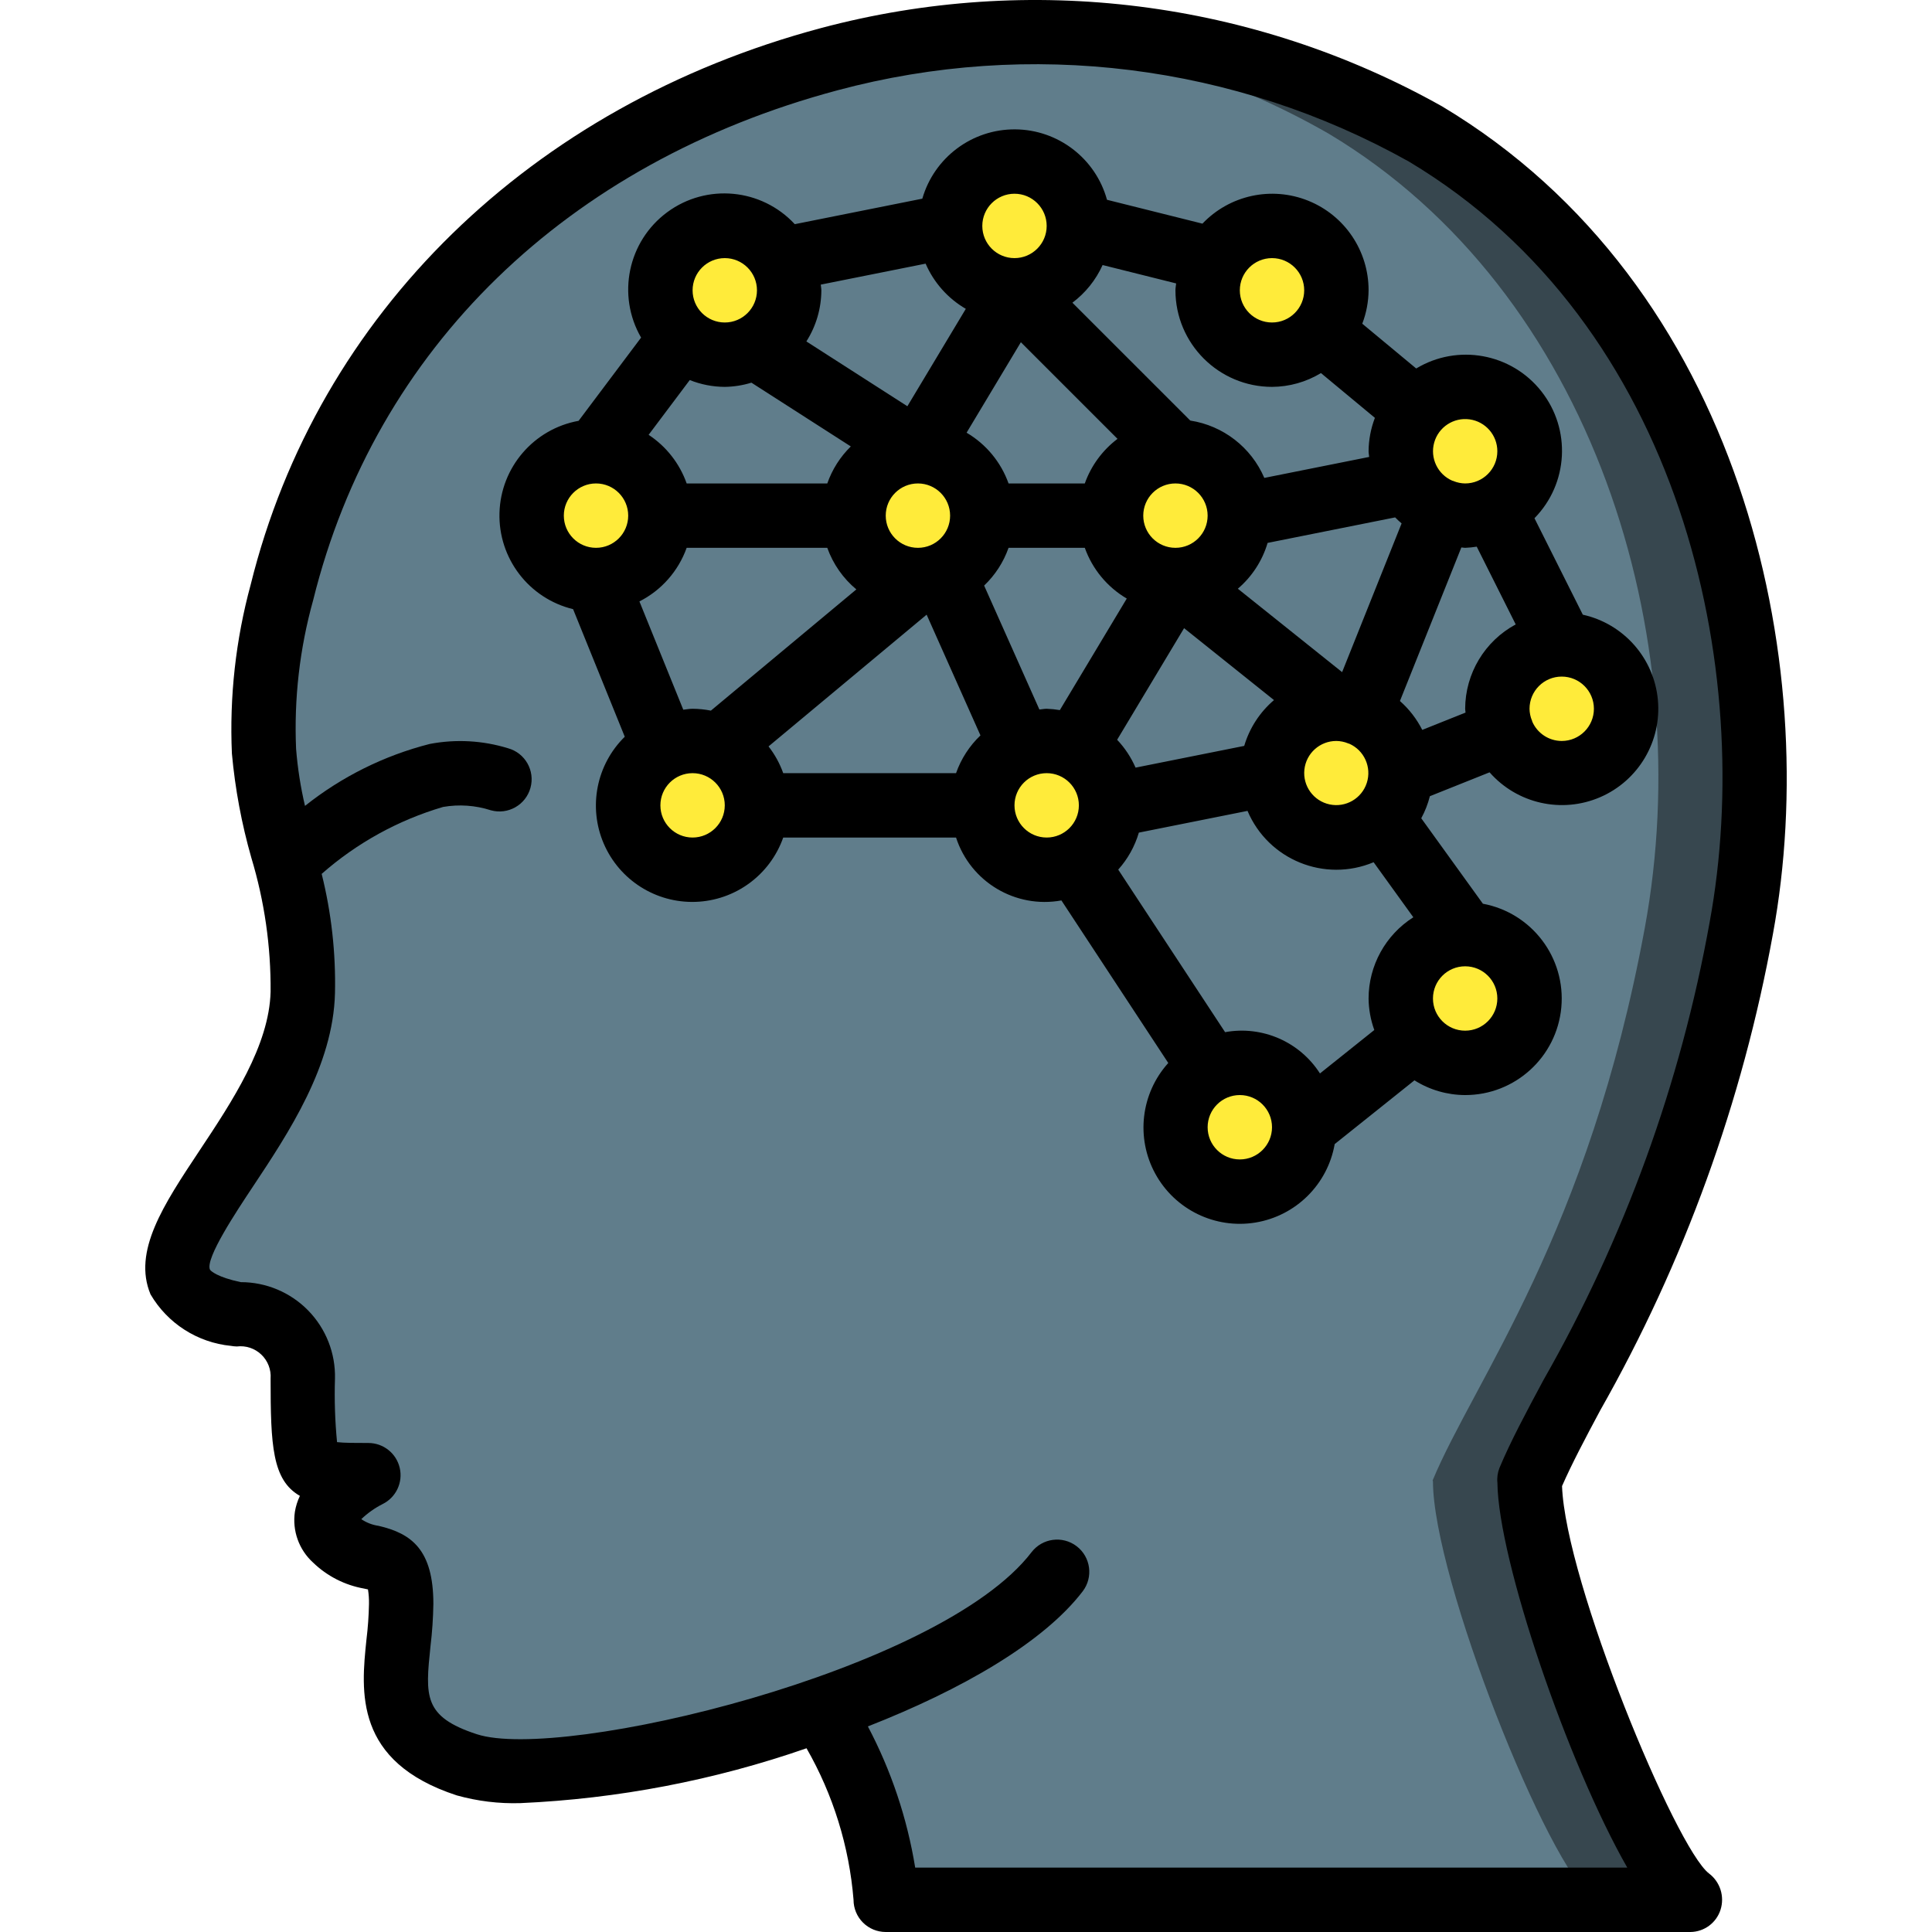 <?xml version="1.0" encoding="iso-8859-1"?>
<!-- Generator: Adobe Illustrator 19.0.0, SVG Export Plug-In . SVG Version: 6.00 Build 0)  -->
<svg version="1.1" id="Capa_1" xmlns="http://www.w3.org/2000/svg" xmlns:xlink="http://www.w3.org/1999/xlink" x="0px" y="0px"
	 viewBox="0 0 512.157 512.157" style="enable-background:new 0 0 512.157 512.157;" xml:space="preserve">
<g transform="translate(-1 -1)">
	<g transform="translate(1 1)">
		<path style="fill:#37474F;" d="M461.616,246.003c-14.933,81.067-45.141,119.808-56.235,146.432l0.085,0.256
			c0,25.6,30.465,102.4,42.667,110.933H234.799c-1.306-17.671-7.123-34.712-16.896-49.493l-0.341-0.939
			c-7.083,2.475-14.335,4.779-21.504,6.741c-28.33,7.765-55.723,11.435-69.29,8.619c-0.085,0.085-0.085,0.085-0.171,0
			c-0.952-0.168-1.893-0.396-2.817-0.683c-26.113-8.533-17.408-25.6-17.408-42.667c0-17.067-8.704-8.533-17.408-17.067
			c-8.704-8.533,8.704-17.067,8.704-17.067c-17.407,0-17.407,0-17.407-25.6c0.034-4.596-1.8-9.009-5.082-12.227
			s-7.731-4.965-12.326-4.839c-43.435-8.533,16.384-45.312,17.408-85.333c0.222-8.631-0.61-17.256-2.476-25.685
			c-1.28-6.4-2.987-12.288-4.436-18.347c-1.69-6.517-2.804-13.17-3.329-19.883c-0.622-14.181,0.961-28.374,4.693-42.069
			C92.549,84.979,148.356,34.803,219.78,15.688c13.679-3.618,27.687-5.848,41.813-6.656c40.529-2.827,80.99,6.375,116.309,26.453
			C447.877,77.384,475.866,168.776,461.616,246.003z"/>
		<path style="fill:#607D8B;" d="M436.016,246.003c-14.933,81.067-45.141,119.808-56.235,146.432l0.085,0.256
			c0,25.6,30.465,102.4,42.667,110.933H234.799c-1.306-17.671-7.123-34.712-16.896-49.493l-0.341-0.939
			c-7.083,2.475-14.335,4.779-21.504,6.741c-1.144-2.002-2.398-3.939-3.755-5.803l-0.341-0.939
			c-21.101,7.501-42.964,12.652-65.194,15.36c-0.085,0.085-0.085,0.085-0.171,0c-0.952-0.168-1.893-0.396-2.817-0.683
			c-26.113-8.533-17.408-25.6-17.408-42.667c0-17.067-8.704-8.533-17.408-17.067c-8.704-8.533,8.704-17.067,8.704-17.067
			c-17.407,0-17.407,0-17.407-25.6c0.034-4.596-1.8-9.009-5.082-12.227c-3.282-3.218-7.731-4.965-12.326-4.839
			c-43.435-8.533,16.384-45.312,17.408-85.333c0.222-8.631-0.61-17.256-2.476-25.685c-1.28-6.4-2.987-12.288-4.436-18.347
			c-1.69-6.517-2.804-13.17-3.329-19.883c-0.622-14.181,0.961-28.374,4.693-42.069C92.549,84.979,148.356,34.803,219.78,15.688
			c13.679-3.618,27.687-5.848,41.813-6.656c31.916,1.44,63.022,10.512,90.709,26.453
			C422.277,77.384,450.266,168.776,436.016,246.003z"/>
		<g>
			<circle style="fill:#FFEB3A;" cx="268.933" cy="59.891" r="17.067"/>
			<circle style="fill:#FFEB3A;" cx="243.333" cy="136.691" r="17.067"/>
			<circle style="fill:#FFEB3A;" cx="311.599" cy="136.691" r="17.067"/>
			<circle style="fill:#FFEB3A;" cx="354.266" cy="204.957" r="17.067"/>
			<circle style="fill:#FFEB3A;" cx="192.133" cy="76.957" r="17.067"/>
			<circle style="fill:#FFEB3A;" cx="157.999" cy="136.691" r="17.067"/>
			<circle style="fill:#FFEB3A;" cx="183.599" cy="213.491" r="17.067"/>
			<circle style="fill:#FFEB3A;" cx="277.466" cy="213.491" r="17.067"/>
			<circle style="fill:#FFEB3A;" cx="413.999" cy="187.891" r="17.067"/>
			<circle style="fill:#FFEB3A;" cx="388.399" cy="119.624" r="17.067"/>
			<circle style="fill:#FFEB3A;" cx="337.199" cy="76.957" r="17.067"/>
			<circle style="fill:#FFEB3A;" cx="328.666" cy="298.824" r="17.067"/>
			<circle style="fill:#FFEB3A;" cx="388.399" cy="264.691" r="17.067"/>
		</g>
	</g>
	<g>
		<path d="M40.899,344.112c4.508,7.713,12.442,12.795,21.333,13.667c0.512,0.092,1.03,0.145,1.55,0.158
			c2.376-0.291,4.758,0.497,6.491,2.149c1.733,1.652,2.635,3.993,2.459,6.38c0,17.733,0.442,26.883,7.767,31.079
			c-0.639,1.334-1.085,2.753-1.325,4.212c-0.736,5.006,1.067,10.049,4.808,13.454c3.72,3.603,8.434,6.009,13.533,6.908
			c0.358,0.083,0.7,0.146,1.033,0.225c0.202,1.269,0.291,2.553,0.267,3.838c-0.061,3.173-0.286,6.342-0.675,9.492
			c-1.417,13.65-3.358,32.346,23.95,41.271c5.481,1.532,11.162,2.223,16.85,2.05c25.858-1.148,51.413-6.047,75.863-14.542
			c7.059,12.31,11.315,26.027,12.462,40.171c-0.001,2.263,0.898,4.434,2.499,6.035c1.6,1.6,3.771,2.499,6.035,2.499h213.333
			c3.649-0.045,6.86-2.422,7.967-5.9c1.122-3.526-0.1-7.376-3.05-9.609c-8.829-6.704-38.068-77.335-38.967-102.705
			c2.577-5.851,6.029-12.421,10.117-20.053c22.26-39.229,37.741-81.932,45.792-126.313c13.333-72.417-8.433-171.963-87.742-219.4
			C333.158,1.078,274.075-6.357,218.583,8.457C141.716,29.011,85.216,84.17,67.449,156.003c-3.961,14.57-5.64,29.666-4.975,44.75
			c0.851,9.359,2.578,18.618,5.159,27.654c3.473,11.5,5.193,23.458,5.1,35.471c-0.358,14.3-10.208,29.138-18.908,42.229
			C44.341,320.395,36.149,332.732,40.899,344.112z M68.049,315.549c9.475-14.267,21.267-32.025,21.75-51.237
			c0.239-10.661-0.947-21.306-3.527-31.653c9.305-8.188,20.286-14.244,32.177-17.743c4.237-0.74,8.591-0.435,12.683,0.887
			c4.543,1.252,9.24-1.416,10.492-5.958c1.252-4.543-1.416-9.24-5.958-10.492c-6.72-2.068-13.844-2.458-20.75-1.137
			c-12.059,3.072-23.329,8.669-33.065,16.421c-1.166-4.971-1.955-10.023-2.36-15.113c-0.578-13.298,0.949-26.604,4.525-39.425
			c16.5-66.688,67.15-115.95,138.983-135.159c51.027-13.685,105.38-6.908,151.484,18.888
			c72.325,43.254,92.025,134.854,79.725,201.658c-7.669,42.662-22.567,83.702-44.05,121.35c-4.692,8.754-8.742,16.313-11.667,23.308
			c-0.495,1.251-0.68,2.603-0.538,3.941c0.217,20.408,18.615,74.332,34.421,102.005H243.61
			c-2.125-13.075-6.361-25.717-12.543-37.432c24.724-9.69,46.503-22.149,56.957-35.822c2.845-3.747,2.123-9.09-1.616-11.946
			c-3.738-2.857-9.083-2.15-11.951,1.579c-24.15,31.6-124.633,55.592-147.067,48.254c-14.208-4.646-13.642-10.1-12.275-23.283
			c0.453-3.737,0.709-7.495,0.767-11.258c0-14.379-5.8-18.671-14.517-20.692c-1.645-0.235-3.216-0.842-4.592-1.775
			c1.675-1.601,3.576-2.947,5.642-3.996c3.562-1.75,5.448-5.724,4.55-9.59s-4.34-6.603-8.309-6.606c-3.083,0-6.508,0-8.308-0.225
			c-0.542-5.594-0.726-11.216-0.55-16.833c0.167-6.729-2.391-13.24-7.093-18.056s-11.151-7.529-17.882-7.523
			c-6.15-1.296-8.017-2.963-8.175-3.35C55.408,334.574,63.633,322.199,68.049,315.549z"/>
		<path d="M166.621,196.302c-7.516,7.378-9.735,18.613-5.589,28.295c4.146,9.682,13.808,15.829,24.334,15.481
			c10.527-0.348,19.762-7.118,23.26-17.053h45.813c3.825,11.766,15.761,18.89,27.932,16.672l28.329,43.091
			c-7.268,8.058-8.649,19.828-3.445,29.35c5.204,9.521,15.858,14.714,26.564,12.947c10.706-1.767,19.126-10.107,20.995-20.796
			l21.147-16.903c4.024,2.537,8.681,3.891,13.438,3.907c13.22,0.011,24.27-10.053,25.491-23.216
			c1.221-13.163-7.79-25.088-20.787-27.508l-16.341-22.651c1.002-1.848,1.77-3.814,2.287-5.853l15.825-6.328
			c7.309,8.32,19.147,10.982,29.313,6.59c10.166-4.391,16.344-14.834,15.298-25.859c-1.047-11.025-9.08-20.118-19.891-22.518
			l-12.82-25.573c8.993-9.163,9.77-23.584,1.812-33.659s-22.166-12.662-33.163-6.036l-14.296-11.869
			c1.082-2.828,1.648-5.826,1.672-8.854c0.023-10.455-6.328-19.869-16.031-23.762s-20.8-1.481-28.01,6.09l-25.299-6.324
			c-3.03-10.974-12.982-18.6-24.367-18.669c-11.385-0.069-21.429,7.435-24.592,18.371l-33.81,6.762
			c-8.819-9.51-23.375-10.877-33.81-3.175s-13.418,22.014-6.93,33.244l-16.567,22.063c-11.872,2.146-20.62,12.311-20.973,24.37
			c-0.353,12.059,7.786,22.718,19.512,25.555L166.621,196.302z M193.133,103.557c2.395-0.035,4.772-0.41,7.061-1.115l26.347,16.905
			c-2.804,2.747-4.938,6.104-6.235,9.809h-37.279c-1.863-5.282-5.405-9.809-10.085-12.886l10.904-14.521
			C186.8,102.93,189.951,103.543,193.133,103.557z M271.624,91.72l25.62,25.617c-3.983,3.009-6.998,7.118-8.672,11.82H268.36
			c-2.015-5.65-5.953-10.411-11.125-13.451L271.624,91.72z M337.032,144.919l33.81-6.762c0.538,0.569,1.125,1.075,1.712,1.593
			l-15.77,39.428l-27.643-22.114C332.893,153.864,335.633,149.645,337.032,144.919L337.032,144.919z M363.799,265.691
			c0.031,2.851,0.544,5.676,1.517,8.356l-14.405,11.515c-5.386-8.413-15.323-12.737-25.15-10.943l-28.329-43.091
			c2.531-2.822,4.399-6.173,5.468-9.809l28.806-5.761c5.492,12.971,20.439,19.057,33.429,13.611l10.527,14.592
			C368.288,248.839,363.814,256.958,363.799,265.691z M204.733,198.867l41.909-34.924l14.271,32.008
			c-2.917,2.778-5.135,6.207-6.474,10.007h-45.813C207.715,203.401,206.401,201.008,204.733,198.867z M288.572,146.224
			c2.015,5.65,5.953,10.411,11.125,13.45l-17.742,29.569c-1.153-0.198-2.319-0.316-3.489-0.353c-0.661,0-1.282,0.146-1.931,0.195
			l-14.649-32.855c2.917-2.778,5.135-6.207,6.474-10.007H288.572z M355.266,197.424c1.056,0.013,2.099,0.224,3.077,0.622
			l0.073,0.048c0.077,0.031,0.158,0.018,0.235,0.046c3.991,1.752,6.012,6.238,4.678,10.388c-1.334,4.15-5.59,6.618-9.855,5.716
			s-7.155-4.884-6.694-9.219C347.242,200.691,350.907,197.408,355.266,197.424z M330.833,198.73l-28.806,5.761
			c-1.187-2.727-2.839-5.226-4.883-7.386l17.748-29.584l23.831,19.065C334.973,189.785,332.232,194.003,330.833,198.73z
			 M252.866,137.691c0,4.713-3.821,8.533-8.533,8.533c-4.713,0-8.533-3.821-8.533-8.533c0-4.713,3.821-8.533,8.533-8.533
			C249.044,129.162,252.861,132.98,252.866,137.691z M321.133,137.691c0,4.713-3.821,8.533-8.533,8.533
			c-4.713,0-8.533-3.821-8.533-8.533c0-4.713,3.821-8.533,8.533-8.533C317.31,129.162,321.128,132.98,321.133,137.691z
			 M170.505,160.433c5.839-2.959,10.32-8.045,12.522-14.209h37.279c1.537,4.298,4.198,8.105,7.706,11.024l-38.559,32.133
			c-1.598-0.318-3.223-0.482-4.853-0.491c-0.845,0-1.643,0.169-2.467,0.25L170.505,160.433z M184.599,223.024
			c-4.713,0-8.533-3.821-8.533-8.533c0-4.713,3.821-8.533,8.533-8.533c4.713,0,8.533,3.821,8.533,8.533
			C193.128,219.202,189.31,223.019,184.599,223.024z M269.933,214.491c0-4.713,3.821-8.533,8.533-8.533
			c4.713,0,8.533,3.821,8.533,8.533c0,4.713-3.821,8.533-8.533,8.533C273.755,223.019,269.937,219.202,269.933,214.491z
			 M329.666,308.357c-4.713,0-8.533-3.82-8.533-8.533s3.82-8.533,8.533-8.533s8.533,3.82,8.533,8.533
			C338.195,304.535,334.377,308.353,329.666,308.357z M389.399,274.224c-4.713,0-8.533-3.82-8.533-8.533s3.82-8.533,8.533-8.533
			s8.533,3.82,8.533,8.533C397.928,270.402,394.11,274.219,389.399,274.224z M378.029,194.488c-1.468-2.905-3.477-5.504-5.919-7.657
			l16.283-40.709c0.341,0.014,0.662,0.102,1.007,0.102c1.028-0.04,2.053-0.144,3.069-0.31l10.332,20.611
			c-8.226,4.438-13.368,13.019-13.401,22.366c0,0.346,0.089,0.667,0.102,1.01L378.029,194.488z M414.999,197.424
			c-3.397-0.007-6.466-2.028-7.815-5.146c-0.029-0.078-0.013-0.159-0.044-0.237l-0.054-0.083c-0.397-0.975-0.608-2.015-0.621-3.067
			c0-4.713,3.82-8.533,8.533-8.533s8.533,3.821,8.533,8.533S419.712,197.424,414.999,197.424z M397.933,120.624
			c-0.005,4.711-3.822,8.529-8.533,8.533c-1.056-0.013-2.099-0.224-3.077-0.622l-0.073-0.048c-0.075-0.03-0.154-0.014-0.231-0.043
			c-3.912-1.693-5.973-6.016-4.826-10.121s5.151-6.733,9.374-6.153C394.79,112.75,397.936,116.361,397.933,120.624z M338.199,69.424
			c4.713,0,8.533,3.821,8.533,8.533s-3.821,8.533-8.533,8.533s-8.533-3.821-8.533-8.533
			C329.671,73.246,333.488,69.429,338.199,69.424z M338.199,103.557c4.576-0.024,9.061-1.287,12.976-3.656l14.297,11.869
			c-1.082,2.828-1.649,5.826-1.673,8.854c0,0.516,0.123,0.999,0.152,1.508l-27.792,5.558c-3.485-8.112-10.903-13.857-19.629-15.202
			l-31.244-31.243c3.469-2.599,6.224-6.034,8.006-9.985l19.491,4.873c-0.045,0.614-0.184,1.2-0.184,1.825
			C312.615,92.089,324.067,103.542,338.199,103.557z M269.933,52.357c4.713,0,8.533,3.821,8.533,8.533s-3.82,8.533-8.533,8.533
			s-8.533-3.821-8.533-8.533C261.404,56.18,265.222,52.362,269.933,52.357z M246.372,70.891c2.181,5.03,5.917,9.23,10.658,11.983
			l-15.49,25.817L214.763,91.51c2.58-4.051,3.956-8.751,3.97-13.553c0-0.516-0.123-0.999-0.152-1.508L246.372,70.891z
			 M193.133,69.424c4.713,0,8.533,3.821,8.533,8.533s-3.821,8.533-8.533,8.533s-8.533-3.821-8.533-8.533
			C184.604,73.246,188.422,69.429,193.133,69.424z M158.999,129.157c4.713,0,8.533,3.821,8.533,8.533
			c0,4.713-3.82,8.533-8.533,8.533s-8.533-3.821-8.533-8.533C150.471,132.98,154.288,129.162,158.999,129.157z"/>
	</g>
</g>
<g>
</g>
<g>
</g>
<g>
</g>
<g>
</g>
<g>
</g>
<g>
</g>
<g>
</g>
<g>
</g>
<g>
</g>
<g>
</g>
<g>
</g>
<g>
</g>
<g>
</g>
<g>
</g>
<g>
</g>
</svg>
